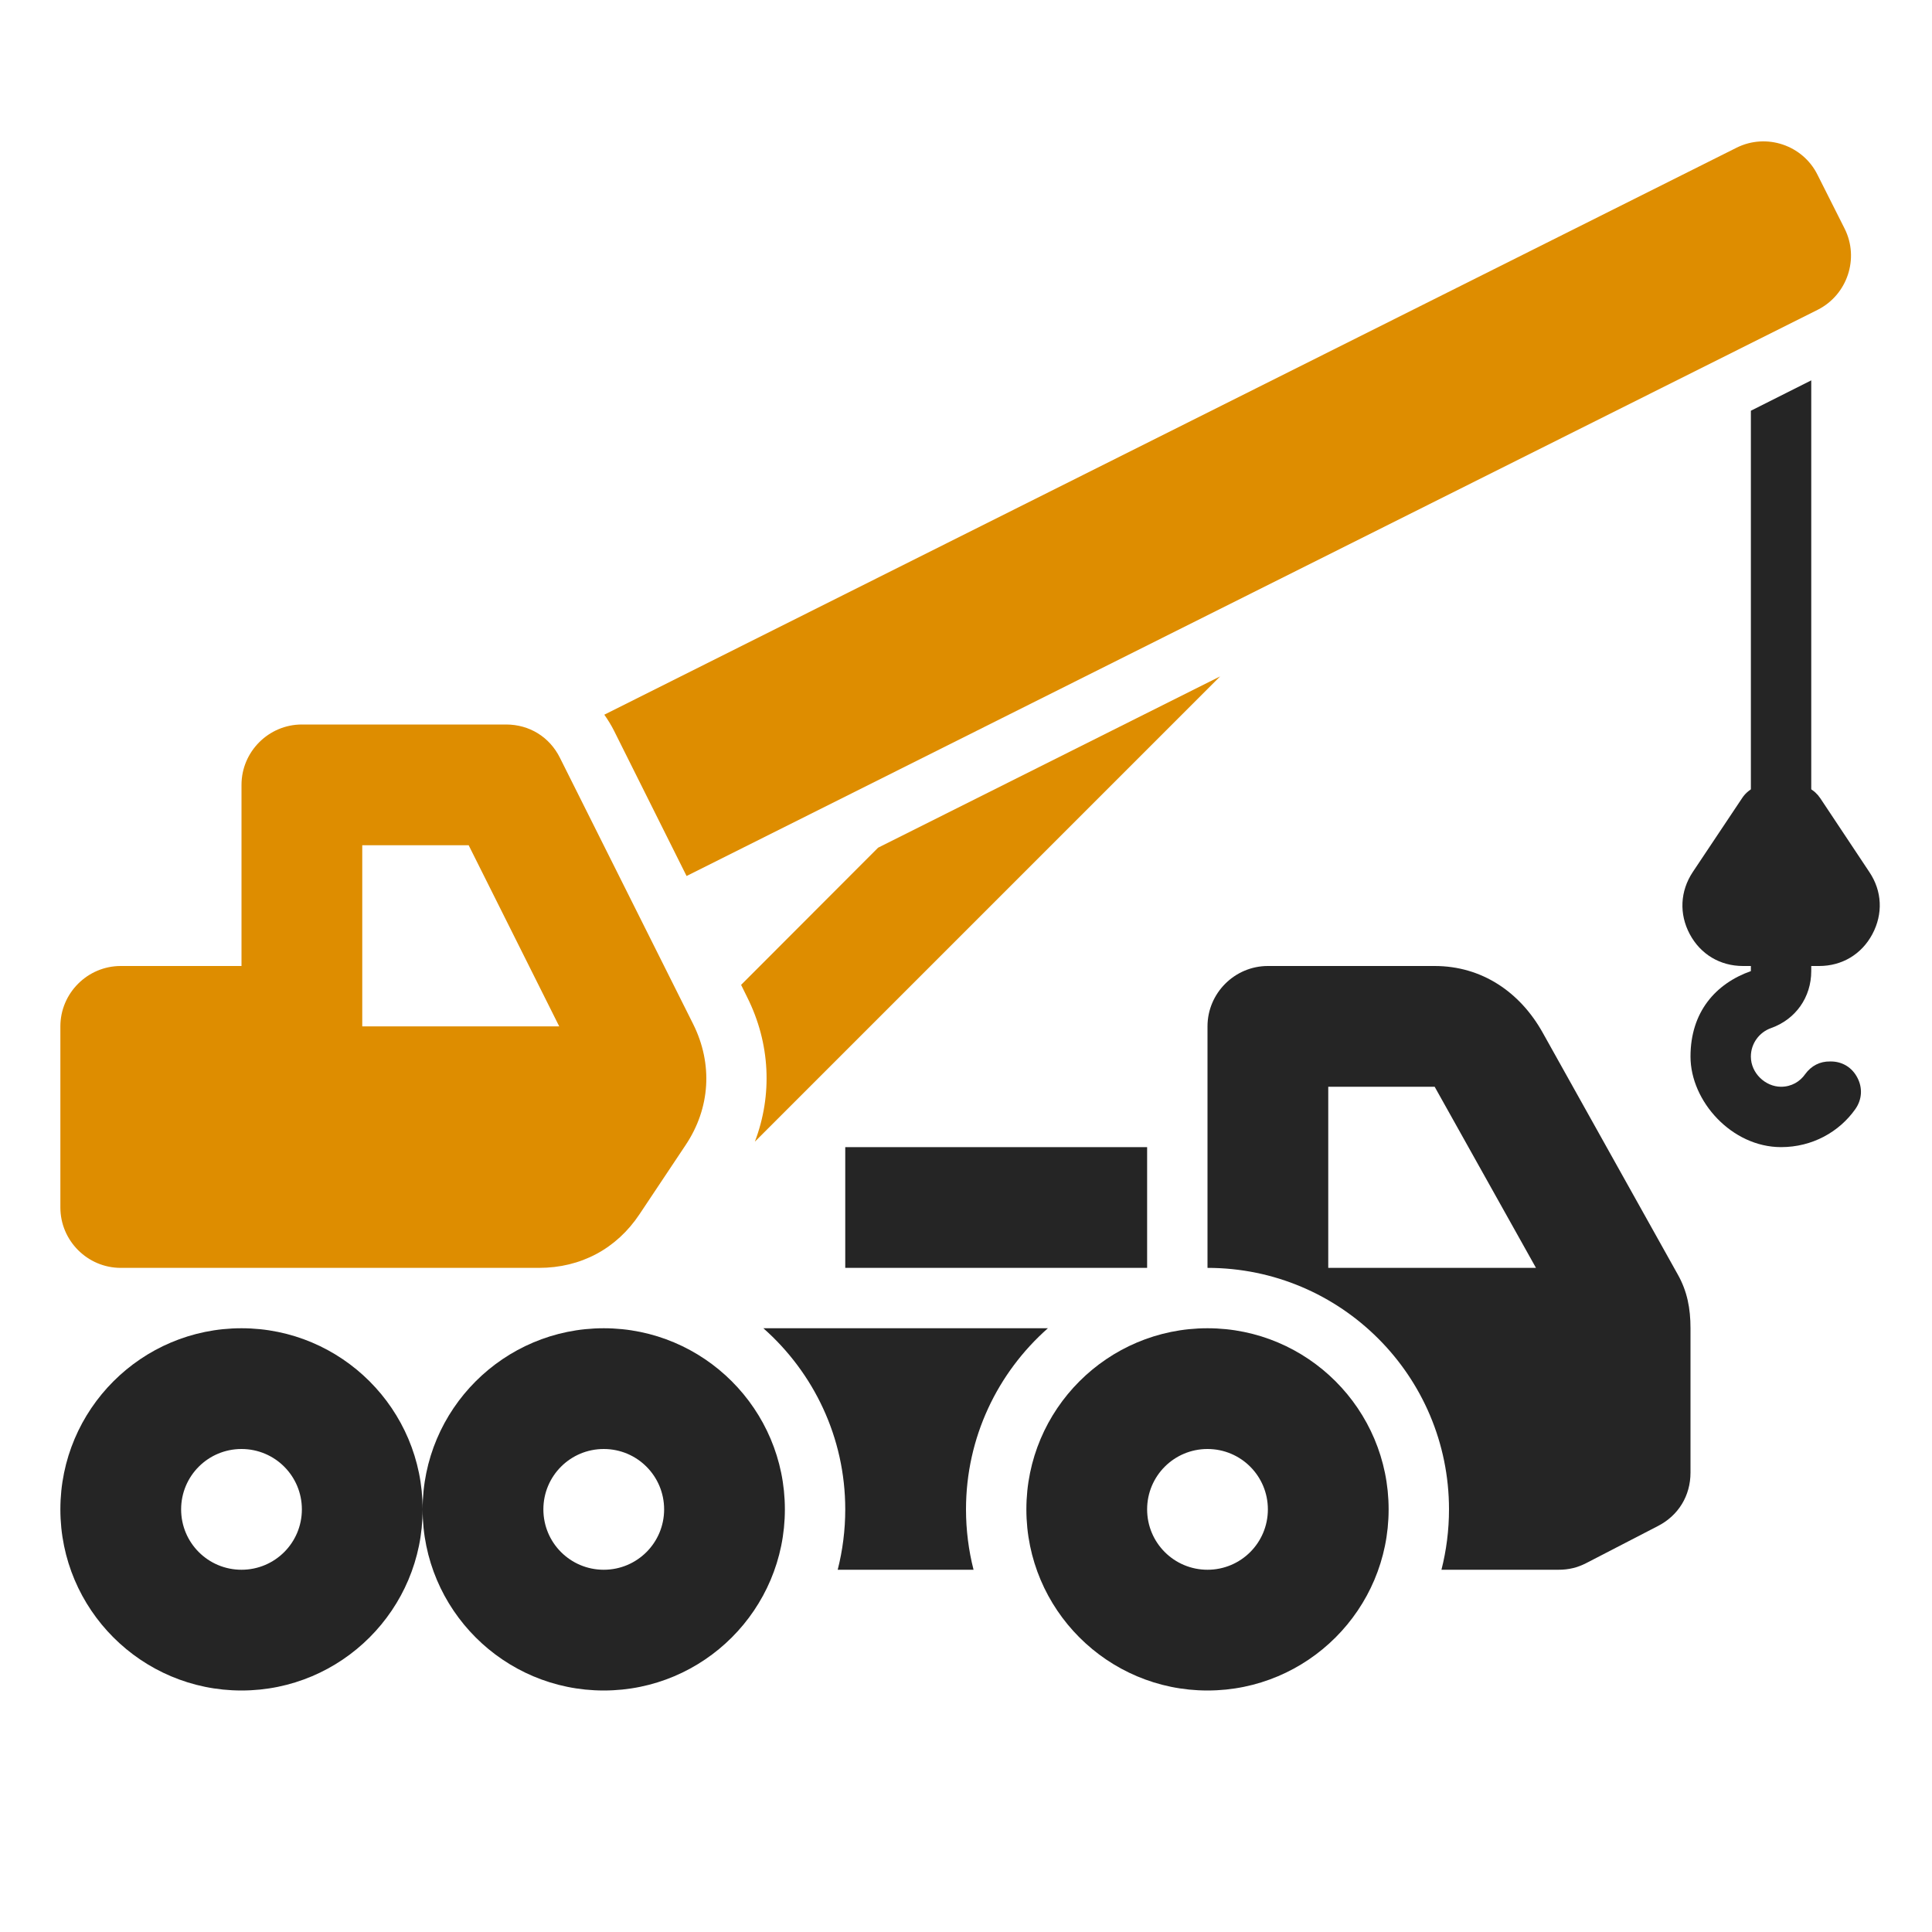 <?xml version="1.0" encoding="UTF-8"?>
<!DOCTYPE svg PUBLIC "-//W3C//DTD SVG 1.1//EN" "http://www.w3.org/Graphics/SVG/1.1/DTD/svg11.dtd">
<svg xmlns="http://www.w3.org/2000/svg" xml:space="preserve" width="1024px" height="1024px" shape-rendering="geometricPrecision" text-rendering="geometricPrecision" image-rendering="optimizeQuality" fill-rule="nonzero" clip-rule="evenodd" viewBox="0 0 10240 10240" xmlns:xlink="http://www.w3.org/1999/xlink">
	<title>mobile_crane icon</title>
	<desc>mobile_crane icon from the IconExperience.com O-Collection. Copyright by INCORS GmbH (www.incors.com).</desc>
	<path id="curve5" fill="#252525" d="M6400 7040c-530,0 -960,430 -960,960 0,530 430,960 960,960 530,0 960,-430 960,-960 0,-530 -430,-960 -960,-960zm-5120 0c530,0 960,430 960,960 0,-530 430,-960 960,-960 530,0 960,430 960,960 0,530 -430,960 -960,960 -530,0 -960,-430 -960,-960 0,530 -430,960 -960,960 -530,0 -960,-430 -960,-960 0,-530 430,-960 960,-960zm0 640c-177,0 -320,143 -320,320 0,177 143,320 320,320 177,0 320,-143 320,-320 0,-177 -143,-320 -320,-320zm1920 0c-177,0 -320,143 -320,320 0,177 143,320 320,320 177,0 320,-143 320,-320 0,-177 -143,-320 -320,-320zm3200 0c177,0 320,143 320,320 0,177 -143,320 -320,320 -177,0 -320,-143 -320,-320 0,-177 143,-320 320,-320z"/>
	<path id="curve4" fill="#252525" d="M6080 6080l0 640 -1600 0 0 -640 1600 0zm960 -320l0 960 1101 0 -537 -960c0,0 0,0 0,0l-564 0zm-640 960l0 -1280c0,-176 144,-320 320,-320l884 0c249,0 452,137 573,354l715 1280c51,90 68,182 68,286l0 765c0,123 -64,228 -174,284l-379 196c-47,24 -93,35 -146,35l-621 0c26,-102 40,-210 40,-320 0,-707 -573,-1280 -1280,-1280zm-1240 1600l-720 0c26,-102 40,-210 40,-320 0,-382 -168,-725 -434,-960l1508 0c-266,235 -434,578 -434,960 0,110 14,218 40,320z"/>
	<path id="curve3" fill="#252525" d="M9834 5878c-86,122 -229,202 -394,202 -261,0 -480,-243 -480,-480 0,-237 134,-387 320,-453l0 -27 -42 0c-121,0 -225,-62 -282,-169 -57,-107 -51,-228 16,-329l261 -391c30,-46 78,-71 133,-71l148 0c56,0 103,25 134,71l260 391c68,101 73,222 16,329 -57,107 -161,169 -282,169l-42 0 0 27c0,139 -83,256 -213,302 -62,22 -107,81 -107,151 0,88 77,160 160,160 55,0 100,-27 128,-67 32,-44 78,-68 132,-67l4 0c61,0 113,32 141,87 28,54 24,115 -11,165z"/>
	<path id="curve2" fill="#252525" d="M9280,2177 9280,4194 9600,4194 9600,2016z"/>
	<path id="curve1" fill="#DE8D00" d="M3928 5220l726 -727 1813 -908 -2466 2466c94,-247 82,-521 -41,-766l-32 -65zm-725 -1432l6001 -3005c158,-79 351,-14 429,143l144 286c79,158 14,351 -143,430l-5995 3001 -384 -769c-15,-30 -33,-59 -52,-86z"/>
	<path id="curve0" fill="#DE8D00" d="M1600 3840l1082 0c124,0 231,66 286,177l706 1411c105,211 91,445 -40,641l-244 366c-122,184 -312,285 -533,285l-2217 0c-176,0 -320,-144 -320,-320l0 -960c0,-176 144,-320 320,-320l640 0 0 -960c0,-176 144,-320 320,-320zm320 640l0 960 1044 0 -480 -960 -564 0z"/>
</svg>

